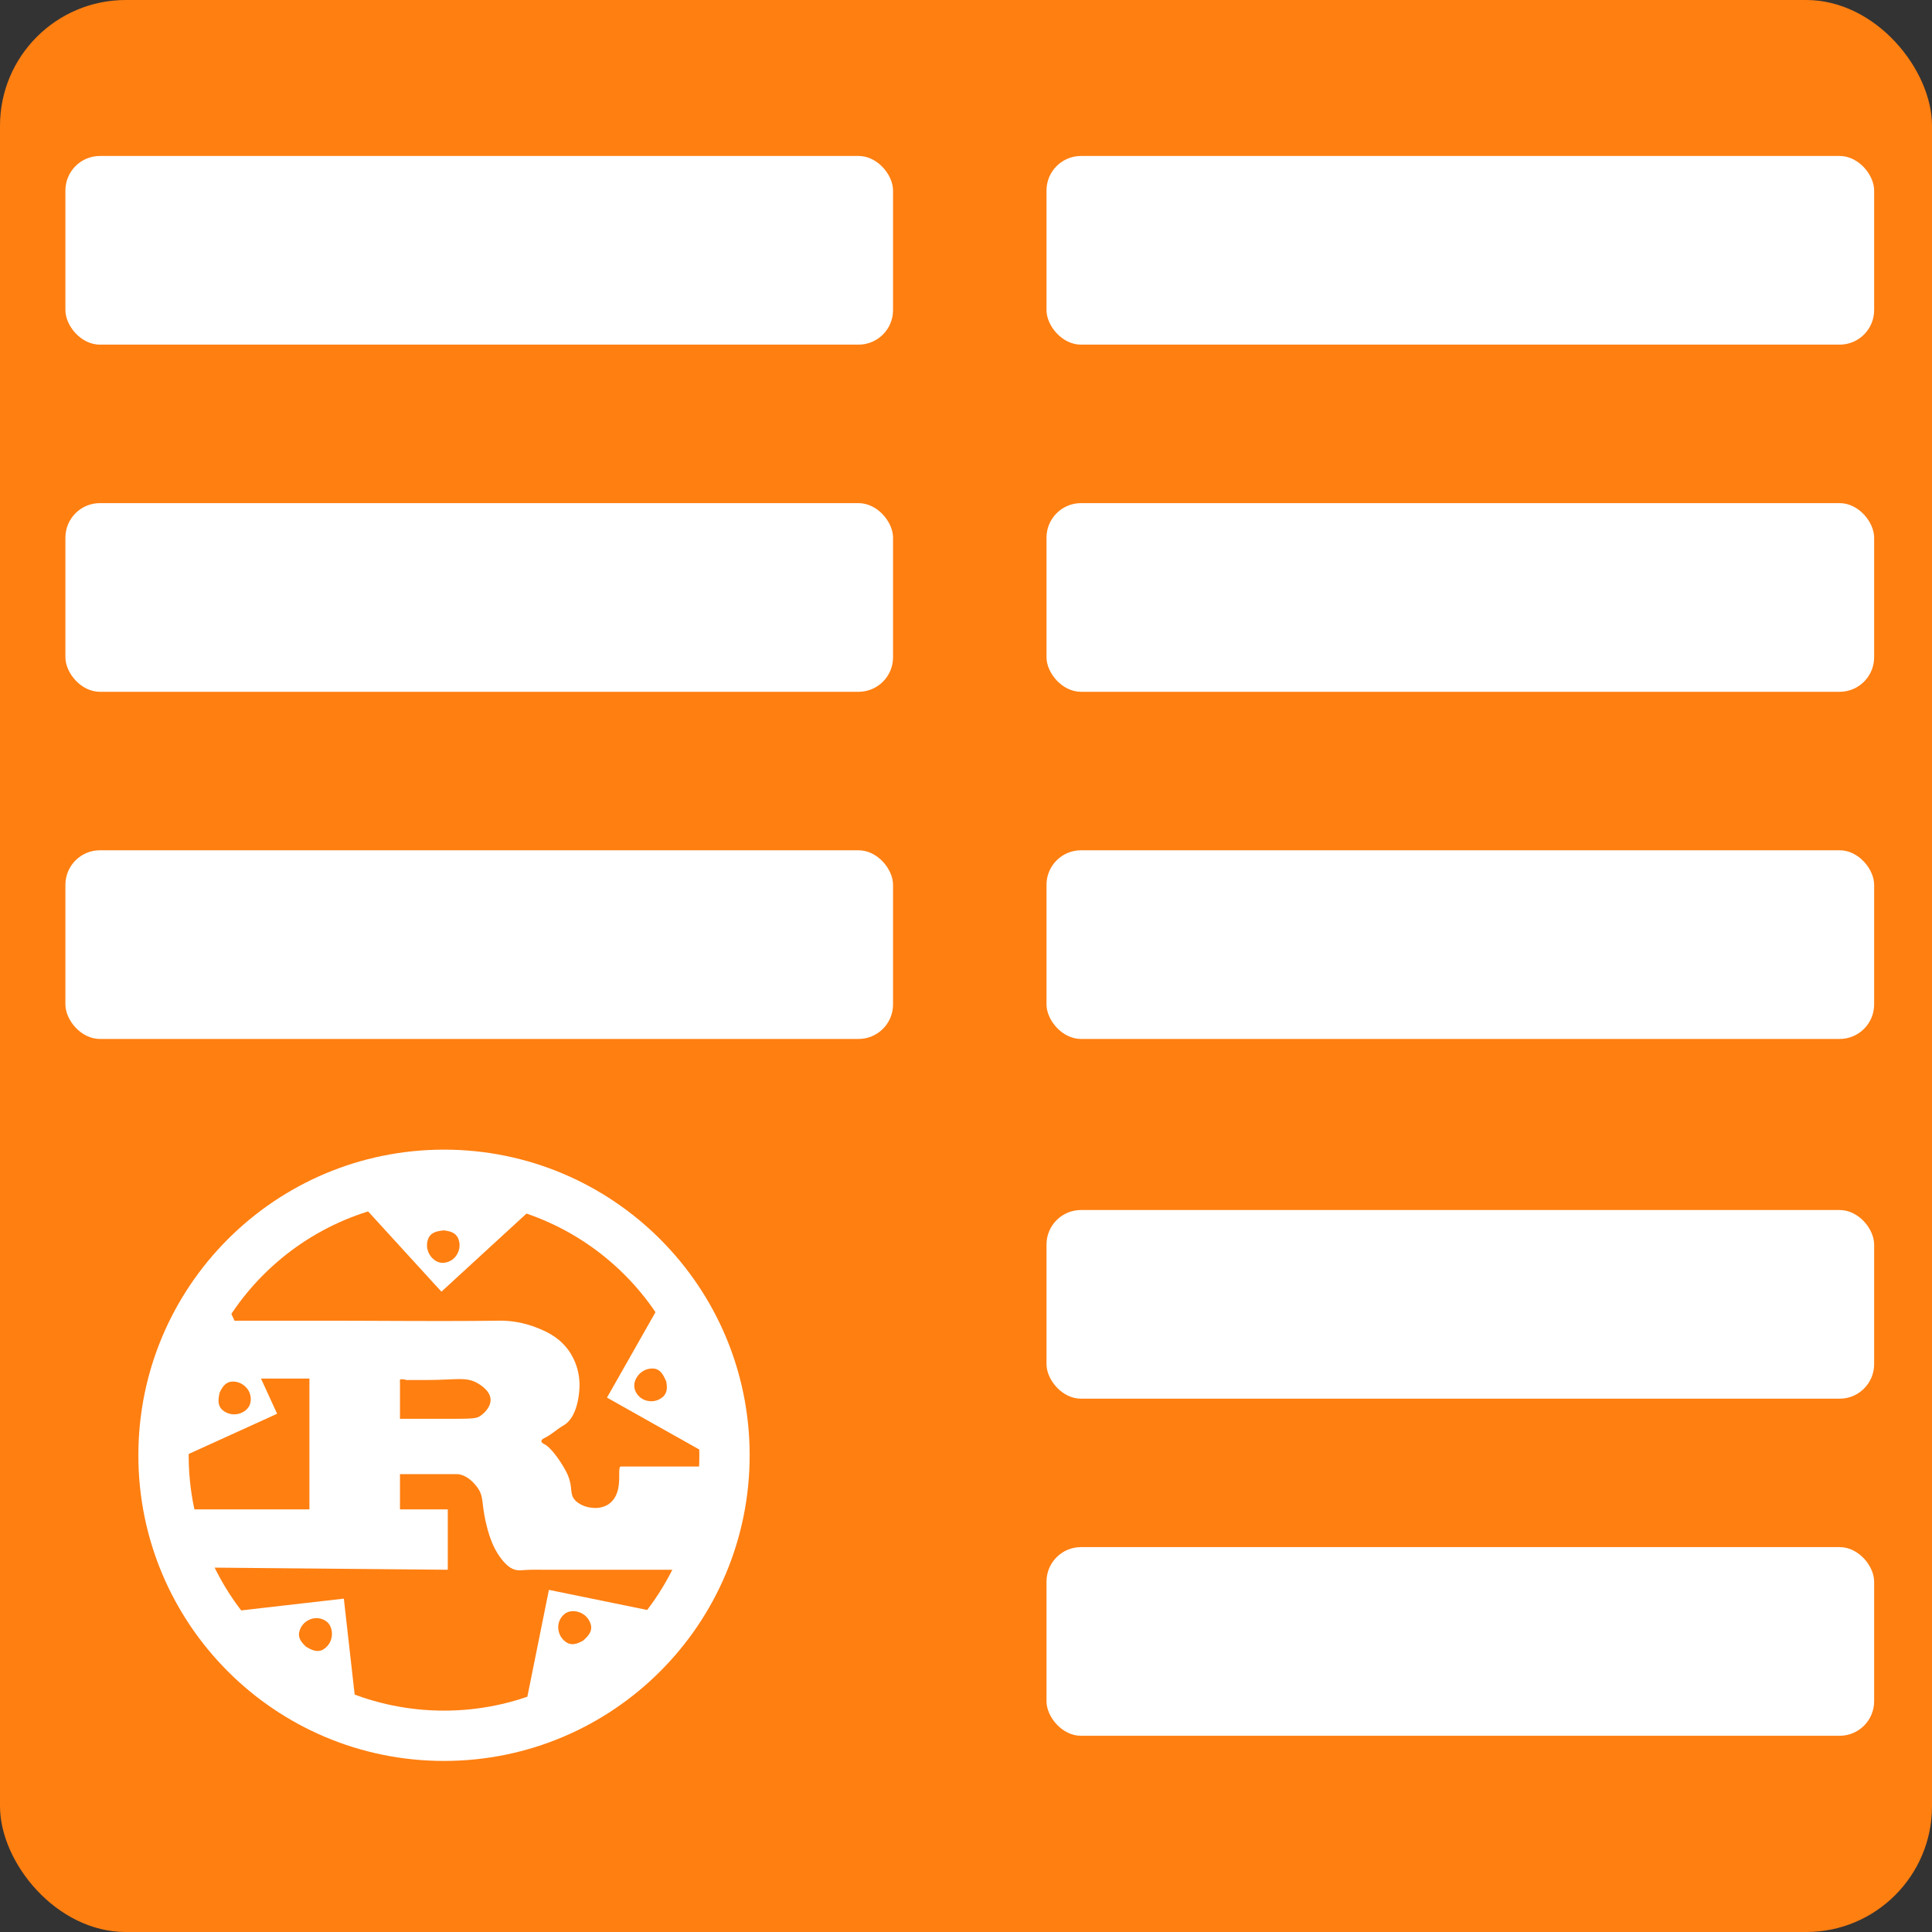 <svg xmlns="http://www.w3.org/2000/svg" viewBox="0 0 768 768"><rect x="0" y="0" width="768" height="768" fill="#333333" stroke="none"/><defs><style>.ac94f9cd-0aac-45df-a53b-b40f6e163985{fill:#ff7f11;}.b97eea79-dd79-45de-b603-b10c20a27a82{fill:#fff;}.b563cb44-f881-4f8e-8416-a4ac36ad36f7{fill:none;stroke:#fff;stroke-miterlimit:10;stroke-width:20px;}</style></defs><title>Naamloos-1</title><g id="bc9954ed-9760-4873-8045-48e48d9f6991" data-name="Laag 1"><rect class="ac94f9cd-0aac-45df-a53b-b40f6e163985" width="768" height="768" rx="50"/><rect class="b97eea79-dd79-45de-b603-b10c20a27a82" x="26" y="62" width="329" height="75" rx="13.72"/><rect class="b97eea79-dd79-45de-b603-b10c20a27a82" x="26" y="200" width="329" height="75" rx="13.72"/><rect class="b97eea79-dd79-45de-b603-b10c20a27a82" x="26" y="338" width="329" height="75" rx="13.72"/><rect class="b97eea79-dd79-45de-b603-b10c20a27a82" x="416" y="62" width="329" height="75" rx="13.72"/><rect class="b97eea79-dd79-45de-b603-b10c20a27a82" x="416" y="615" width="329" height="75" rx="13.72"/><rect class="b97eea79-dd79-45de-b603-b10c20a27a82" x="416" y="338" width="329" height="75" rx="13.72"/><rect class="b97eea79-dd79-45de-b603-b10c20a27a82" x="416" y="481" width="329" height="75" rx="13.72"/><rect class="b97eea79-dd79-45de-b603-b10c20a27a82" x="416" y="200" width="329" height="75" rx="13.72"/></g><g id="eb24ac33-0617-4355-a624-86f3c39b5b85" data-name="rustLogo"><circle class="b563cb44-f881-4f8e-8416-a4ac36ad36f7" cx="176.5" cy="578.5" r="111.5"/><path class="b97eea79-dd79-45de-b603-b10c20a27a82" d="M158,496H88.2c-1.69,0-3.38-.05-5.07,0-3.88.12-4.8.41-6.33,0-1.35-.36-2.93-1.2-5.07-3.8-3.11-3.78-4.94-8.28-6.33-13.93-2.25-9.19-.85-11.3-3.8-15.2-.65-.87-3.48-4.6-7.6-5.07-.18,0-.14,0-2.53,0H37.64c-10.66,0-16,0-17.07-1.29C16.15,451.5,28.48,436,30.92,436H46.43c13.54,0,14.83.05,16.71-1.29.48-.34,4-2.93,3.86-6.42s-4.13-5.85-5.14-6.43c-4.6-2.66-8.25-1.29-20.57-1.29H33.57c-.36-.1-2.18-.61-2.57,0-.12.19,0,.38,0,1.29,0,.43,0,.85,0,1.28V472H50v24l-110-1V472H-5V420H-49.72c-4.69.36-5.4.76-6.39,0-5.23-4,4.18-23,6.39-23H.22c23.11,0,46.23.28,69.35,0a39.69,39.69,0,0,1,15.13,2.52c3.87,1.49,9.79,3.85,13.87,10.09a23.89,23.89,0,0,1,3.78,13.87c-.06,1.47-.49,11.75-6.31,15.13-2.62,1.52-4.85,3.68-7.56,5-.29.15-1.26.62-1.26,1.26s1,1.14,1.26,1.26c2.76,1.41,7,7.63,8.82,11.35,2.88,6,.61,8.49,3.79,11.35a11.06,11.06,0,0,0,6.3,2.52,9.72,9.72,0,0,0,6.31-1.26,8.77,8.77,0,0,0,2.52-2.52c3.21-4.9,1.07-12.24,2.52-12.61H158Z" transform="translate(128 128)"/><path class="b97eea79-dd79-45de-b603-b10c20a27a82" d="M47.48,385.45,45,382.76,6.87,341c20.79,2.5,31.31,1.93,37,.53a7.19,7.19,0,0,1,3.31.05c6.39,1.64,11.12,12.79,8,17.18-2.75,3.82-10.1.64-12.69,5.08a7.11,7.11,0,0,0,0,6.34c.1.23,1.69,3.48,5.08,3.81a6.67,6.67,0,0,0,6.34-3.81,6.92,6.92,0,0,0,0-6.34c-2.47-4.2-8.9-1.53-11.42-5.08-3.14-4.42,1.81-15.68,8.23-17.13a7,7,0,0,1,3.2.05c5.6,1.47,16.77,2.39,40.6.59Z" transform="translate(128 128)"/><path class="b97eea79-dd79-45de-b603-b10c20a27a82" d="M-17.84,434l-3.32,1.51-51.47,23.39c8.81-19,11.51-29.19,11.93-35a7,7,0,0,1,1.07-3.13c3.53-5.57,15.6-6.62,18.8-2.25,2.77,3.79-2.52,9.8.9,13.63a7.09,7.09,0,0,0,6,2c.24,0,3.82-.52,5.18-3.65a6.67,6.67,0,0,0-1.66-7.21,6.92,6.92,0,0,0-6-2c-4.76,1.06-4.21,8-8.36,9.3-5.17,1.61-14.36-6.58-13.75-13.12a6.85,6.85,0,0,1,1-3c3.13-4.87,7.45-15.21,13.1-38.43Q-31.11,405-17.84,434Z" transform="translate(128 128)"/><path class="b97eea79-dd79-45de-b603-b10c20a27a82" d="M8.69,507.48c.13,1.21.27,2.42.4,3.62l6.34,56.18C.08,553-8.77,547.31-14.16,545.12a7.08,7.08,0,0,1-2.65-2c-4.2-5.08-1.47-16.89,3.67-18.57,4.47-1.47,8.55,5.42,13.25,3.35a7.13,7.13,0,0,0,3.73-5.14c.05-.24.68-3.8-1.87-6.06a6.69,6.69,0,0,0-7.37-.65,7,7,0,0,0-3.73,5.13c-.47,4.86,6.31,6.48,6.26,10.82-.06,5.42-10.69,11.63-16.72,9a6.88,6.88,0,0,1-2.57-1.92c-3.66-4.48-12.16-11.79-32.5-24.34Z" transform="translate(128 128)"/><path class="b97eea79-dd79-45de-b603-b10c20a27a82" d="M90.2,504l3.57.73,55.39,11.33c-18.29,10.2-26.47,16.84-30.22,21.29a7,7,0,0,1-2.7,1.91c-6.13,2.43-16.52-3.82-16.53-9.23,0-4.7,7.79-6.45,7.28-11.57a7.13,7.13,0,0,0-3.73-5.13c-.21-.12-3.41-1.82-6.34-.1a6.69,6.69,0,0,0-2.9,6.81,7,7,0,0,0,3.73,5.14c4.47,1.94,8.1-4,12.22-2.61,5.14,1.73,7.76,13.76,3.42,18.69a6.94,6.94,0,0,1-2.62,1.85c-5.4,2.1-15,7.92-33.19,23.39Q83.9,535.28,90.2,504Z" transform="translate(128 128)"/><path class="b97eea79-dd79-45de-b603-b10c20a27a82" d="M113.29,427.57l1.8-3.17L143,375.23c4,20.55,7.84,30.38,10.91,35.32a7.06,7.06,0,0,1,1,3.16c.42,6.58-8.73,14.53-13.89,12.87-4.47-1.44-3.72-9.41-8.74-10.5a7.14,7.14,0,0,0-6,2c-.18.17-2.78,2.68-2,6a6.66,6.66,0,0,0,5.58,4.85,6.91,6.91,0,0,0,6-2c3.24-3.65-1.29-8.94,1.3-12.43,3.24-4.35,15.48-3.12,18.84,2.53a6.82,6.82,0,0,1,.94,3.06c.33,5.78,2.91,16.69,12,38.79Z" transform="translate(128 128)"/></g></svg>